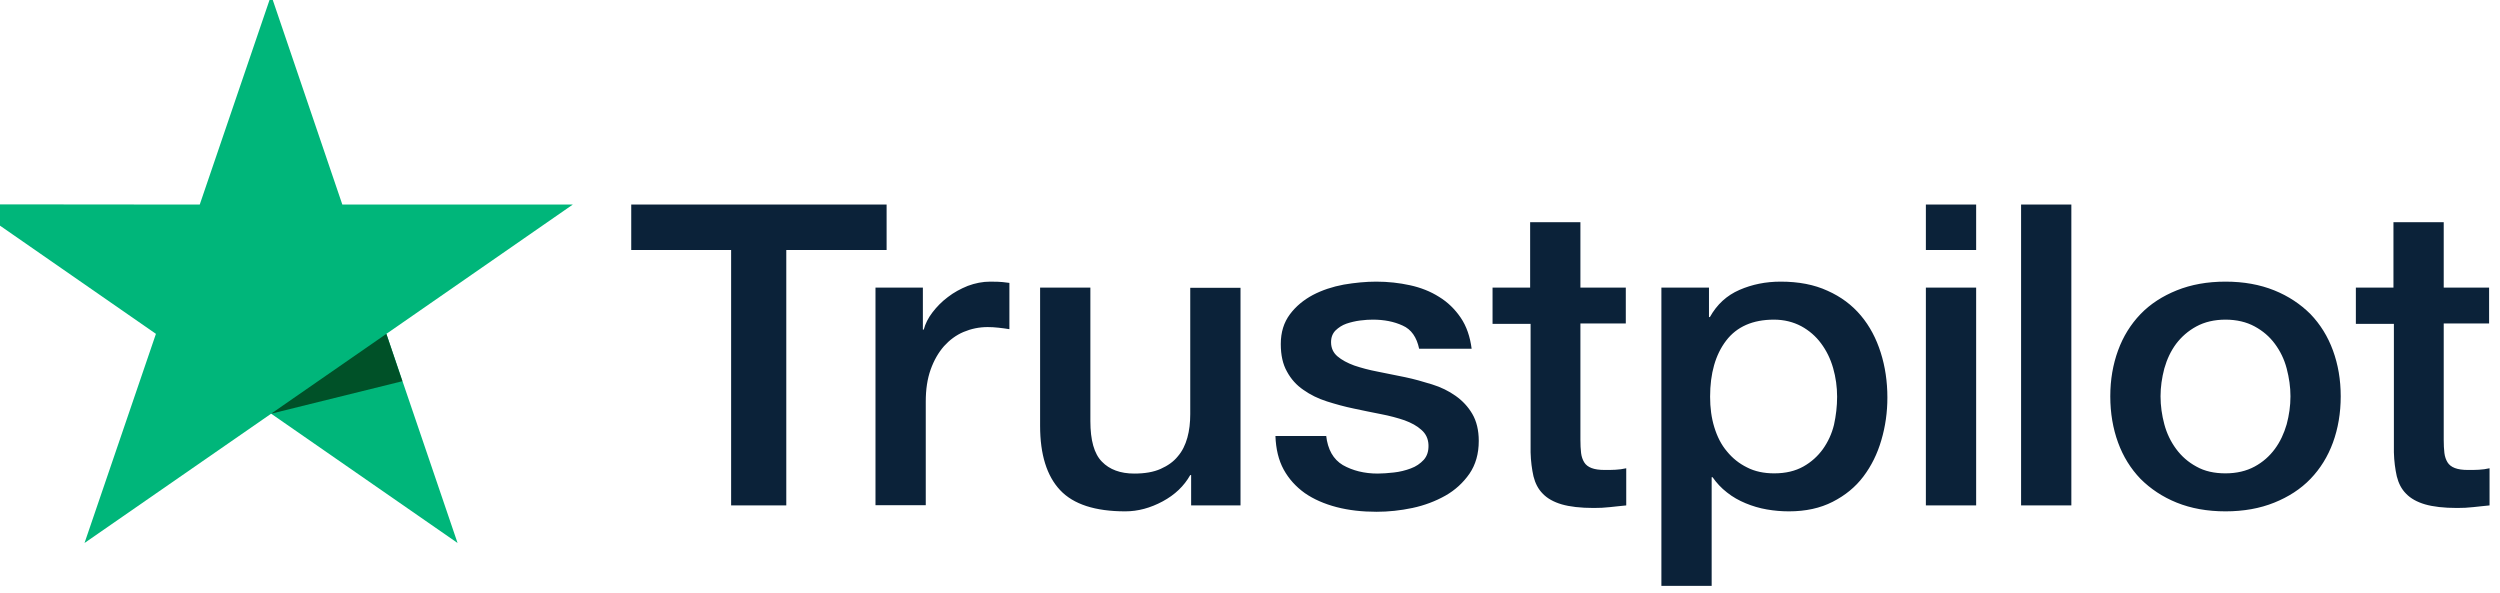 <svg width="194" height="46" viewBox="0 0 194 46" fill="none" xmlns="http://www.w3.org/2000/svg">
<g filter="url(#filter0_i_622_24948)">
<path d="M49.002 15.874H68.801V19.4H61.016V39.22H56.735V19.4H48.984V15.874H49.002ZM67.955 22.316H71.615V25.578H71.683C71.804 25.117 72.029 24.672 72.357 24.244C72.685 23.815 73.082 23.404 73.548 23.057C74.014 22.695 74.532 22.415 75.101 22.184C75.671 21.97 76.258 21.855 76.845 21.855C77.294 21.855 77.622 21.871 77.794 21.888C77.967 21.904 78.139 21.937 78.329 21.953V25.545C78.053 25.496 77.777 25.463 77.484 25.43C77.19 25.397 76.914 25.381 76.638 25.381C75.982 25.381 75.36 25.512 74.773 25.759C74.187 26.007 73.686 26.386 73.254 26.863C72.823 27.358 72.478 27.951 72.219 28.676C71.96 29.401 71.839 30.224 71.839 31.163V39.203H67.938V22.316H67.955ZM96.264 39.22H92.432V36.864H92.363C91.88 37.721 91.172 38.396 90.223 38.907C89.273 39.418 88.307 39.681 87.323 39.681C84.992 39.681 83.301 39.138 82.265 38.034C81.229 36.93 80.712 35.266 80.712 33.042V22.316H84.613V32.679C84.613 34.162 84.906 35.216 85.51 35.826C86.097 36.436 86.943 36.749 88.013 36.749C88.842 36.749 89.515 36.633 90.067 36.386C90.62 36.139 91.068 35.826 91.397 35.414C91.742 35.019 91.983 34.525 92.139 33.964C92.294 33.404 92.363 32.795 92.363 32.135V22.332H96.264V39.22ZM102.91 33.8C103.031 34.887 103.462 35.645 104.205 36.09C104.964 36.518 105.862 36.749 106.915 36.749C107.277 36.749 107.692 36.716 108.158 36.666C108.624 36.617 109.072 36.502 109.47 36.353C109.884 36.205 110.212 35.974 110.488 35.678C110.747 35.381 110.868 35.002 110.85 34.525C110.833 34.047 110.643 33.651 110.298 33.355C109.953 33.042 109.521 32.811 108.986 32.613C108.451 32.432 107.847 32.267 107.156 32.135C106.466 32.004 105.775 31.855 105.068 31.707C104.343 31.559 103.635 31.361 102.962 31.147C102.289 30.933 101.684 30.636 101.149 30.257C100.614 29.895 100.183 29.417 99.872 28.84C99.544 28.264 99.389 27.555 99.389 26.698C99.389 25.776 99.63 25.018 100.096 24.392C100.562 23.766 101.167 23.272 101.874 22.893C102.599 22.514 103.393 22.25 104.274 22.085C105.154 21.937 106 21.855 106.794 21.855C107.709 21.855 108.589 21.953 109.418 22.135C110.246 22.316 111.006 22.613 111.679 23.041C112.352 23.453 112.905 23.997 113.353 24.655C113.802 25.315 114.078 26.122 114.199 27.061H110.125C109.935 26.171 109.521 25.562 108.848 25.265C108.175 24.952 107.398 24.804 106.535 24.804C106.259 24.804 105.931 24.82 105.551 24.87C105.171 24.919 104.826 25.002 104.481 25.117C104.153 25.232 103.877 25.413 103.635 25.644C103.411 25.875 103.29 26.171 103.29 26.55C103.29 27.012 103.462 27.374 103.79 27.654C104.118 27.934 104.55 28.165 105.085 28.363C105.62 28.544 106.224 28.709 106.915 28.84C107.605 28.972 108.313 29.12 109.038 29.269C109.746 29.417 110.436 29.615 111.127 29.829C111.817 30.043 112.421 30.34 112.956 30.719C113.491 31.098 113.923 31.559 114.251 32.119C114.579 32.679 114.752 33.388 114.752 34.211C114.752 35.216 114.51 36.057 114.027 36.765C113.543 37.457 112.922 38.034 112.162 38.462C111.403 38.89 110.54 39.22 109.608 39.418C108.675 39.615 107.743 39.714 106.828 39.714C105.707 39.714 104.671 39.599 103.721 39.352C102.772 39.105 101.943 38.742 101.253 38.264C100.562 37.77 100.01 37.16 99.613 36.436C99.216 35.711 99.009 34.837 98.974 33.833H102.91V33.8ZM115.787 22.316H118.739V17.241H122.64V22.316H126.162V25.1H122.64V34.129C122.64 34.525 122.657 34.854 122.692 35.151C122.726 35.431 122.813 35.678 122.934 35.875C123.054 36.073 123.244 36.221 123.503 36.32C123.762 36.419 124.09 36.469 124.539 36.469C124.815 36.469 125.091 36.469 125.368 36.452C125.644 36.436 125.92 36.403 126.196 36.337V39.22C125.765 39.27 125.333 39.302 124.936 39.352C124.522 39.401 124.107 39.418 123.676 39.418C122.64 39.418 121.812 39.319 121.19 39.138C120.569 38.956 120.068 38.676 119.723 38.314C119.361 37.951 119.136 37.507 118.998 36.963C118.877 36.419 118.791 35.793 118.774 35.101V25.133H115.822V22.316H115.787ZM128.924 22.316H132.617V24.606H132.687C133.239 23.618 133.998 22.926 134.982 22.497C135.966 22.069 137.019 21.855 138.176 21.855C139.574 21.855 140.782 22.085 141.818 22.563C142.854 23.024 143.717 23.667 144.407 24.491C145.098 25.315 145.598 26.27 145.943 27.358C146.289 28.445 146.461 29.615 146.461 30.85C146.461 31.987 146.306 33.091 145.995 34.145C145.685 35.216 145.219 36.156 144.597 36.979C143.976 37.803 143.182 38.446 142.215 38.94C141.248 39.434 140.126 39.681 138.814 39.681C138.245 39.681 137.675 39.632 137.106 39.533C136.536 39.434 135.983 39.27 135.466 39.055C134.948 38.841 134.447 38.561 134.016 38.215C133.567 37.869 133.204 37.474 132.894 37.029H132.825V45.464H128.924V22.316ZM142.56 30.785C142.56 30.027 142.457 29.285 142.25 28.56C142.042 27.835 141.732 27.209 141.317 26.649C140.903 26.089 140.385 25.644 139.781 25.315C139.16 24.985 138.452 24.804 137.658 24.804C136.018 24.804 134.775 25.348 133.947 26.435C133.118 27.522 132.704 28.972 132.704 30.785C132.704 31.641 132.807 32.432 133.032 33.157C133.256 33.882 133.567 34.508 134.016 35.035C134.447 35.562 134.965 35.974 135.569 36.271C136.173 36.584 136.881 36.732 137.675 36.732C138.573 36.732 139.315 36.551 139.936 36.205C140.558 35.859 141.059 35.398 141.455 34.854C141.852 34.294 142.146 33.668 142.319 32.959C142.474 32.251 142.56 31.526 142.56 30.785ZM149.448 15.874H153.349V19.4H149.448V15.874ZM149.448 22.316H153.349V39.22H149.448V22.316ZM156.836 15.874H160.737V39.22H156.836V15.874ZM172.7 39.681C171.283 39.681 170.024 39.451 168.919 39.006C167.815 38.561 166.881 37.935 166.104 37.16C165.345 36.37 164.758 35.431 164.362 34.343C163.964 33.256 163.758 32.053 163.758 30.752C163.758 29.466 163.964 28.28 164.362 27.193C164.758 26.105 165.345 25.166 166.104 24.375C166.865 23.585 167.815 22.975 168.919 22.53C170.024 22.085 171.283 21.855 172.7 21.855C174.114 21.855 175.374 22.085 176.478 22.53C177.585 22.975 178.517 23.601 179.294 24.375C180.053 25.166 180.639 26.105 181.036 27.193C181.434 28.28 181.64 29.466 181.64 30.752C181.64 32.053 181.434 33.256 181.036 34.343C180.639 35.431 180.053 36.37 179.294 37.16C178.534 37.951 177.585 38.561 176.478 39.006C175.374 39.451 174.114 39.681 172.7 39.681ZM172.7 36.732C173.561 36.732 174.322 36.551 174.96 36.205C175.599 35.859 176.117 35.398 176.531 34.837C176.945 34.277 177.24 33.635 177.446 32.926C177.636 32.218 177.74 31.493 177.74 30.752C177.74 30.027 177.636 29.318 177.446 28.593C177.255 27.868 176.945 27.242 176.531 26.682C176.117 26.122 175.599 25.677 174.96 25.331C174.322 24.985 173.561 24.804 172.7 24.804C171.837 24.804 171.076 24.985 170.438 25.331C169.798 25.677 169.28 26.138 168.866 26.682C168.453 27.242 168.158 27.868 167.952 28.593C167.762 29.318 167.658 30.027 167.658 30.752C167.658 31.493 167.762 32.218 167.952 32.926C168.142 33.635 168.453 34.277 168.866 34.837C169.28 35.398 169.798 35.859 170.438 36.205C171.076 36.568 171.837 36.732 172.7 36.732ZM182.78 22.316H185.732V17.241H189.633V22.316H193.154V25.1H189.633V34.129C189.633 34.525 189.65 34.854 189.685 35.151C189.719 35.431 189.805 35.678 189.927 35.875C190.047 36.073 190.237 36.221 190.496 36.32C190.755 36.419 191.082 36.469 191.532 36.469C191.808 36.469 192.085 36.469 192.36 36.452C192.636 36.436 192.913 36.403 193.189 36.337V39.22C192.758 39.27 192.326 39.302 191.928 39.352C191.514 39.401 191.1 39.418 190.668 39.418C189.633 39.418 188.805 39.319 188.183 39.138C187.561 38.956 187.061 38.676 186.715 38.314C186.352 37.951 186.129 37.507 185.991 36.963C185.87 36.419 185.783 35.793 185.766 35.101V25.133H182.815V22.316H182.78Z" fill="#0B2239"/>
<path d="M44.448 15.874H26.565L21.041 -0.371L15.5 15.874L-2.383 15.857L12.1 25.907L6.559 42.136L21.041 32.102L35.507 42.136L29.983 25.907L44.448 15.874Z" fill="#00B67A"/>
<path d="M31.223 29.581L29.981 25.907L21.039 32.102L31.223 29.581Z" fill="#005128"/>
</g>
<defs>
<filter id="filter0_i_622_24948" x="-2.383" y="-0.371" width="195.57" height="45.835" filterUnits="userSpaceOnUse" color-interpolation-filters="sRGB">
<feFlood flood-opacity="0" result="BackgroundImageFix"/>
<feBlend mode="normal" in="SourceGraphic" in2="BackgroundImageFix" result="shape"/>
<feColorMatrix in="SourceAlpha" type="matrix" values="0 0 0 0 0 0 0 0 0 0 0 0 0 0 0 0 0 0 127 0" result="hardAlpha"/>
<feOffset/>
<feGaussianBlur stdDeviation="5"/>
<feComposite in2="hardAlpha" operator="arithmetic" k2="-1" k3="1"/>
<feColorMatrix type="matrix" values="0 0 0 0 0 0 0 0 0 0 0 0 0 0 0 0 0 0 0.1 0"/>
<feBlend mode="normal" in2="shape" result="effect1_innerShadow_622_24948"/>
</filter>
</defs>
</svg>
